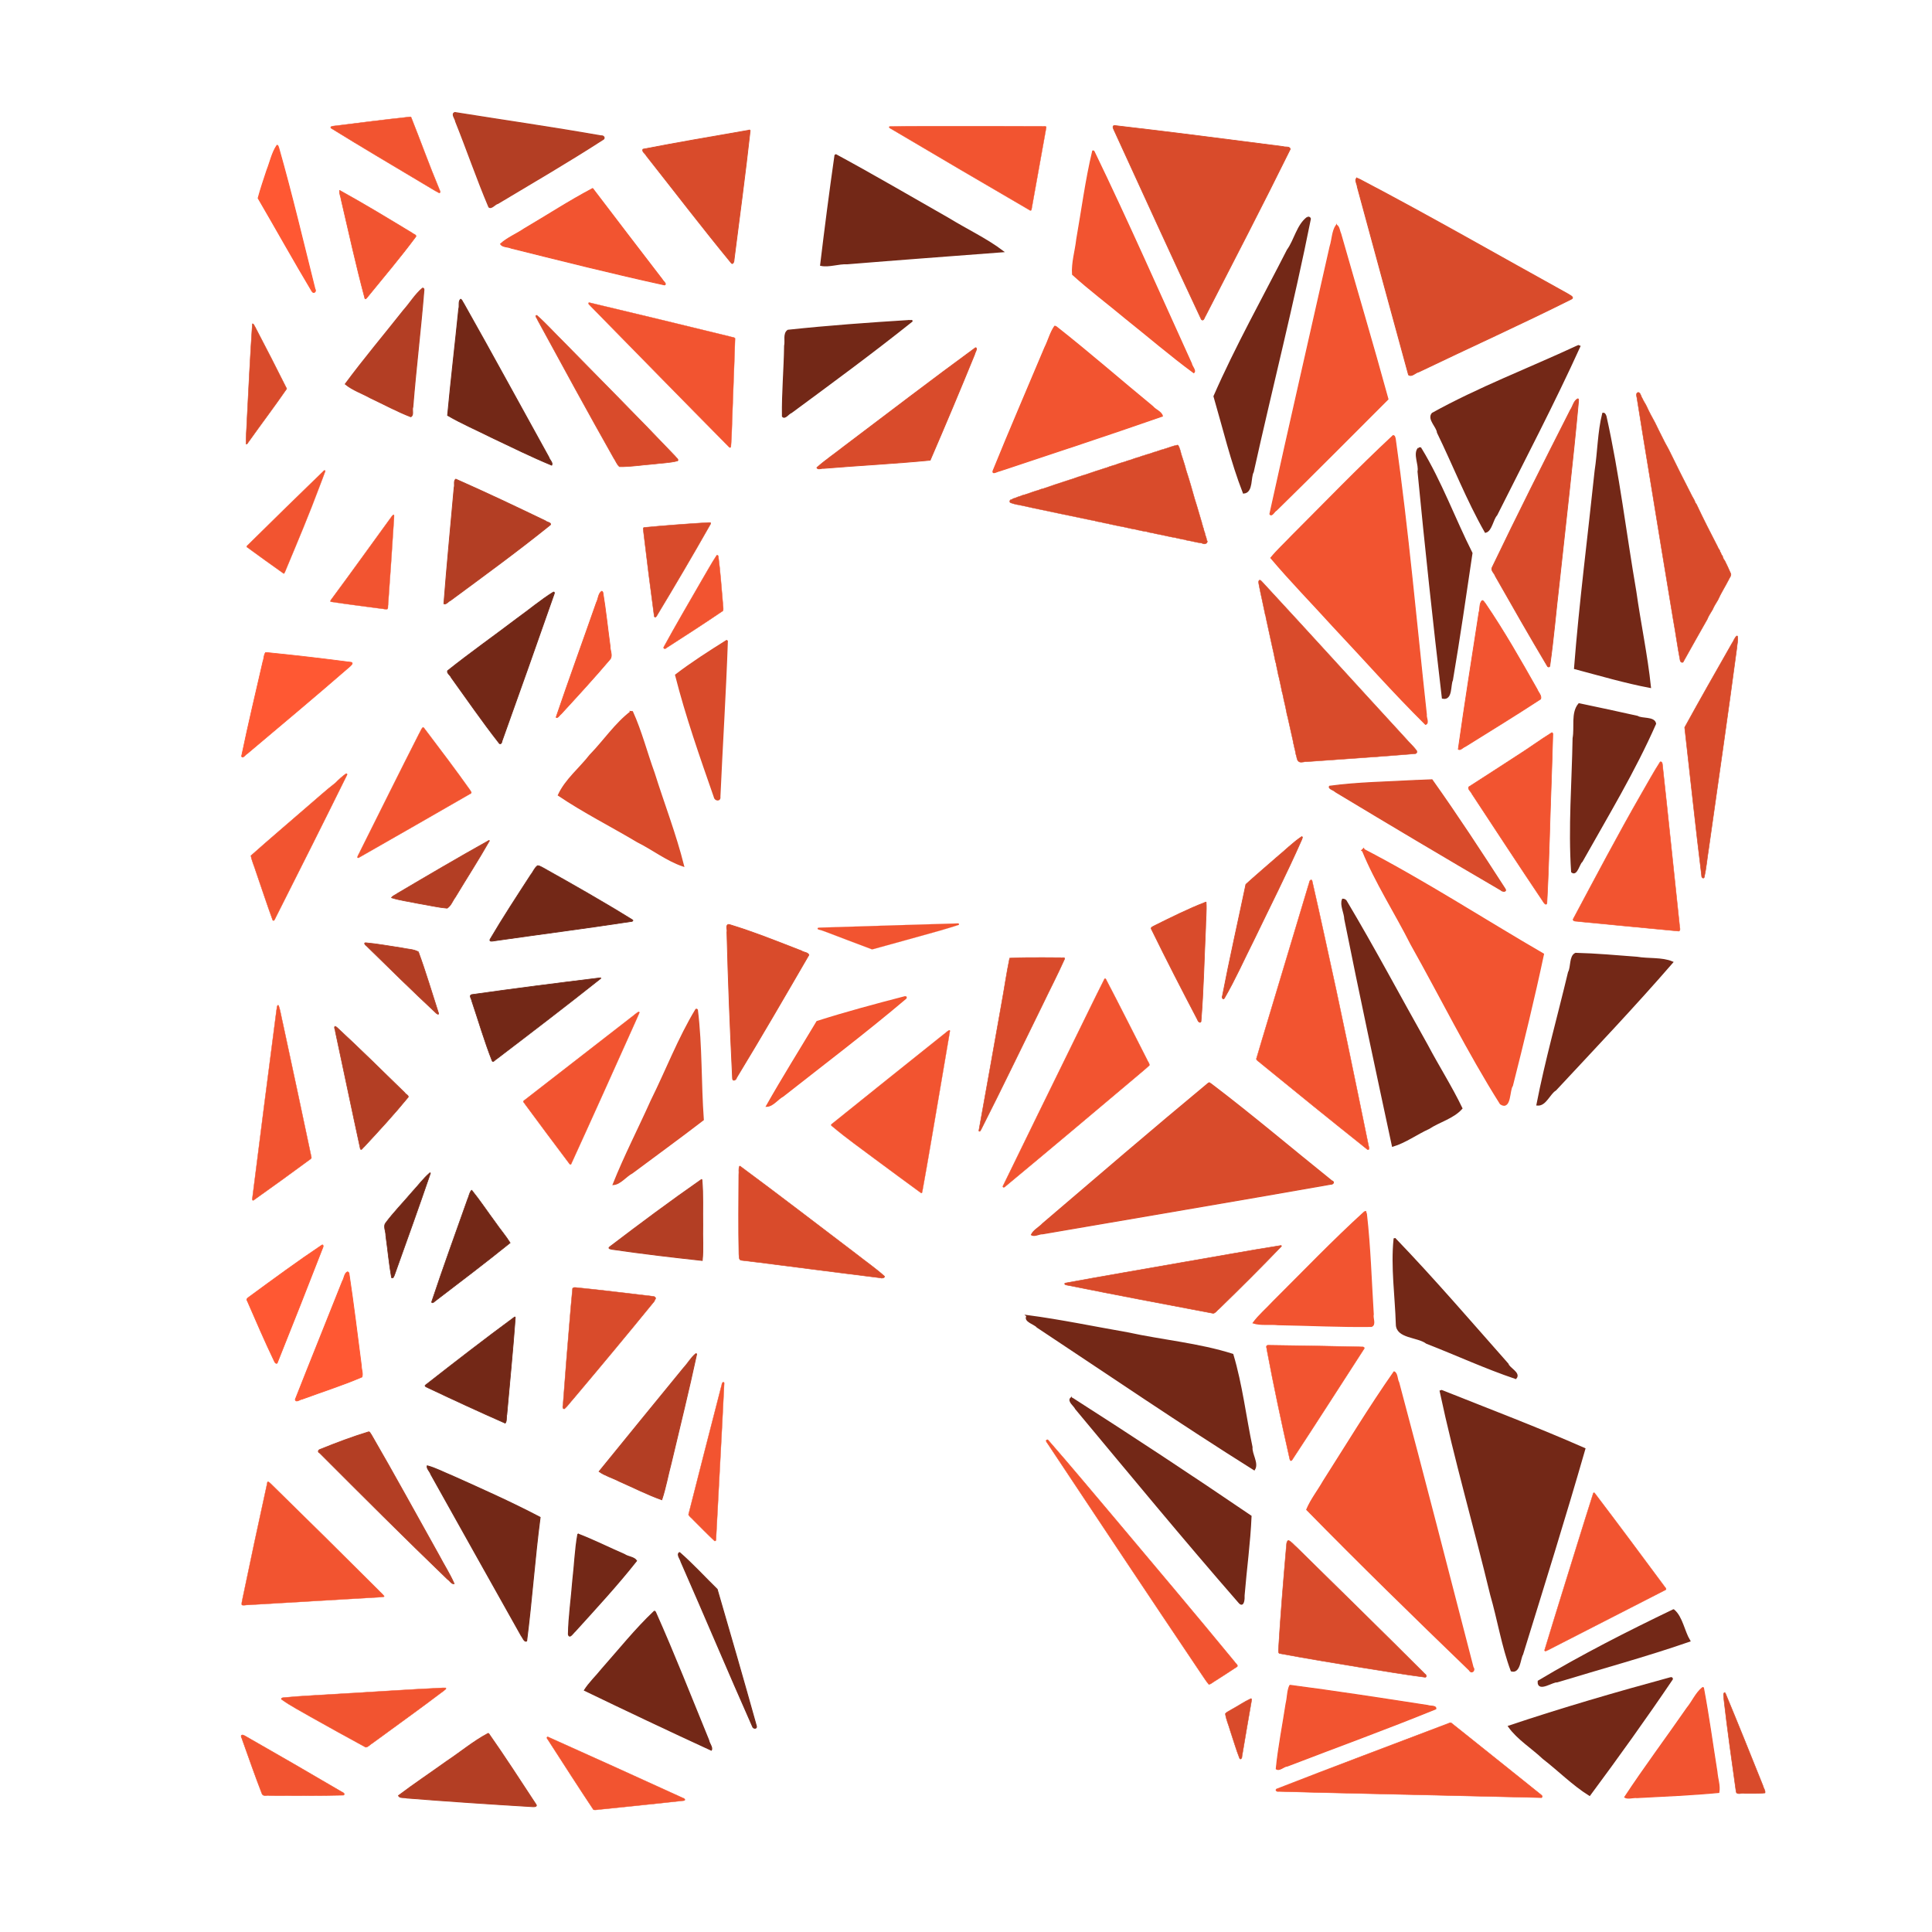 <?xml version="1.0" encoding="UTF-8" standalone="no"?>
<!-- Created with Inkscape (http://www.inkscape.org/) -->

<svg
   xmlns:dc="http://purl.org/dc/elements/1.1/"
   xmlns:cc="http://creativecommons.org/ns#"
   xmlns:rdf="http://www.w3.org/1999/02/22-rdf-syntax-ns#"
   xmlns:svg="http://www.w3.org/2000/svg"
   xmlns="http://www.w3.org/2000/svg"
   xmlns:sodipodi="http://sodipodi.sourceforge.net/DTD/sodipodi-0.dtd"
   xmlns:inkscape="http://www.inkscape.org/namespaces/inkscape"
   width="70mm"
   height="70mm"
   viewBox="0 0 70 70"
   version="1.1"
   id="svg7018"
   sodipodi:docname="favicon.svg"
   inkscape:export-filename="/home/user/Developer/active/r3think/design/transparent-favicon.png"
   inkscape:export-xdpi="181.42857"
   inkscape:export-ydpi="181.42857"
   inkscape:version="0.92.5 (2060ec1f9f, 2020-04-08)">
  <defs
     id="defs7012" />
  <sodipodi:namedview
     id="base"
     pagecolor="#ffffff"
     bordercolor="#666666"
     borderopacity="1.0"
     inkscape:pageopacity="0.0"
     inkscape:pageshadow="2"
     inkscape:zoom="5.6"
     inkscape:cx="50.463739"
     inkscape:cy="123.36889"
     inkscape:document-units="mm"
     inkscape:current-layer="layer1"
     showgrid="false"
     inkscape:window-width="1848"
     inkscape:window-height="1016"
     inkscape:window-x="72"
     inkscape:window-y="27"
     inkscape:window-maximized="1" />
  <g
     inkscape:groupmode="layer"
     id="layer4"
     inkscape:label="back"
     transform="translate(-48.645,-47.093)" />
  <g
     inkscape:label="Layer 1"
     inkscape:groupmode="layer"
     id="layer1"
     transform="translate(-48.645,-47.093)">
    <path
       style="opacity:1;fill:#f25430;fill-opacity:1;stroke:#f25430;stroke-width:0.009;stroke-miterlimit:4;stroke-dasharray:none;stroke-opacity:1"
       d="m 83.036,84.419 c -0.075,0.037 -0.134,0.105 -0.203,0.152 -1.352,1.081 -2.704,2.161 -4.052,3.248 -0.064,0.041 0.022,0.082 0.052,0.111 0.483,0.406 0.999,0.771 1.504,1.15 0.561,0.414 1.119,0.83 1.683,1.239 0.051,0.007 0.035,-0.068 0.05,-0.098 0.215,-1.177 0.408,-2.357 0.612,-3.535 0.127,-0.746 0.255,-1.493 0.381,-2.239 0.003,-0.016 -0.013,-0.029 -0.027,-0.026 z"
       id="path5309"
       inkscape:connector-curvature="0" />
    <path
       style="opacity:1;fill:#f25430;fill-opacity:1;stroke:#f25430;stroke-width:0.01;stroke-miterlimit:4;stroke-dasharray:none;stroke-opacity:1"
       d="m 71.779,83.754 c -0.091,0.049 -0.167,0.128 -0.252,0.188 -1.305,1.014 -2.611,2.027 -3.916,3.04 -0.024,0.05 0.049,0.087 0.066,0.131 0.528,0.714 1.056,1.428 1.592,2.136 0.013,0.033 0.063,0.057 0.074,0.01 0.771,-1.685 1.529,-3.375 2.288,-5.066 0.06,-0.136 0.123,-0.271 0.18,-0.409 0.002,-0.02 -0.013,-0.033 -0.032,-0.03 z"
       id="path5311"
       inkscape:connector-curvature="0" />
    <path
       style="opacity:1;fill:#f25430;fill-opacity:1;stroke:#f25430;stroke-width:0.011;stroke-miterlimit:4;stroke-dasharray:none;stroke-opacity:1"
       d="m 63.966,73.445 c -0.061,0.059 -0.086,0.15 -0.132,0.222 -0.726,1.426 -1.435,2.86 -2.151,4.291 -0.026,0.066 -0.076,0.128 -0.089,0.198 0.03,0.051 0.088,-0.02 0.124,-0.03 1.333,-0.761 2.666,-1.523 3.995,-2.29 0.035,-0.041 -0.028,-0.088 -0.043,-0.126 -0.517,-0.729 -1.057,-1.442 -1.596,-2.154 -0.037,-0.031 -0.057,-0.107 -0.109,-0.11 z"
       id="path5313"
       inkscape:connector-curvature="0" />
    <path
       style="opacity:1;fill:#f25430;fill-opacity:1;stroke:#f25430;stroke-width:0.009;stroke-miterlimit:4;stroke-dasharray:none;stroke-opacity:1"
       d="m 58.938,67.873 c 0.045,-0.064 0.064,-0.147 0.099,-0.218 0.408,-0.976 0.818,-1.951 1.187,-2.942 0.069,-0.185 0.143,-0.368 0.208,-0.554 -0.009,-0.045 -0.063,-0.015 -0.077,0.011 -0.918,0.888 -1.831,1.781 -2.74,2.679 -0.028,0.017 -0.052,0.059 -0.012,0.076 0.437,0.319 0.874,0.636 1.317,0.947 l 0.009,3.62e-4 z"
       id="path5317"
       inkscape:connector-curvature="0" />
    <path
       style="opacity:1;fill:#f25430;fill-opacity:1;stroke:#f25430;stroke-width:0.014;stroke-miterlimit:4;stroke-dasharray:none;stroke-opacity:1"
       d="m 63.506,51.327 c -0.93,0.099 -1.858,0.22 -2.786,0.334 -0.039,0.002 -0.128,0.024 -0.08,0.077 1.103,0.684 2.223,1.341 3.337,2.008 0.196,0.112 0.385,0.238 0.585,0.34 0.073,-0.022 0.002,-0.108 -0.007,-0.152 -0.358,-0.855 -0.67,-1.729 -1.014,-2.591 -0.012,-0.006 -0.021,-0.021 -0.036,-0.017 z"
       id="path5319"
       inkscape:connector-curvature="0" />
    <path
       style="opacity:1;fill:#f25430;fill-opacity:1;stroke:#f25430;stroke-width:0.011;stroke-miterlimit:4;stroke-dasharray:none;stroke-opacity:1"
       d="m 69.974,58.062 c -0.029,0.051 0.051,0.087 0.073,0.126 1.664,1.695 3.323,3.394 4.993,5.082 0.017,0.035 0.08,0.061 0.087,0.006 0.033,-0.368 0.032,-0.738 0.05,-1.106 0.031,-0.94 0.074,-1.879 0.101,-2.819 -0.038,-0.049 -0.119,-0.038 -0.175,-0.062 -1.702,-0.415 -3.405,-0.83 -5.109,-1.233 l -0.011,0.003 z"
       id="path5321"
       inkscape:connector-curvature="0" />
    <path
       style="opacity:1;fill:#f25430;fill-opacity:1;stroke:#f25430;stroke-width:0.011;stroke-miterlimit:4;stroke-dasharray:none;stroke-opacity:1"
       d="m 83.053,51.664 c -0.724,0.003 -1.448,-0.004 -2.172,0.011 -0.054,0.026 0.014,0.07 0.043,0.081 1.677,0.994 3.359,1.979 5.043,2.96 0.065,0.023 0.053,-0.076 0.065,-0.112 0.173,-0.968 0.349,-1.935 0.522,-2.903 -0.018,-0.061 -0.106,-0.018 -0.153,-0.032 -1.116,-0.005 -2.232,-0.005 -3.348,-0.005 z"
       id="path5323"
       inkscape:connector-curvature="0" />
    <path
       style="opacity:1;fill:#f25430;fill-opacity:1;stroke:#f25430;stroke-width:0.017;stroke-miterlimit:4;stroke-dasharray:none;stroke-opacity:1"
       d="m 108.795,74.7 c -0.243,0.375 -0.455,0.773 -0.682,1.16 -0.859,1.495 -1.661,3.021 -2.473,4.541 -0.003,0.093 0.136,0.06 0.199,0.081 1.211,0.121 2.423,0.229 3.634,0.348 0.081,-0.036 0.016,-0.149 0.024,-0.214 -0.21,-1.95 -0.407,-3.901 -0.622,-5.85 -0.006,-0.037 -0.032,-0.089 -0.079,-0.065 z"
       id="path5331"
       inkscape:connector-curvature="0" />
    <path
       style="opacity:1;fill:#f25430;fill-opacity:1;stroke:#f25430;stroke-width:0.014;stroke-miterlimit:4;stroke-dasharray:none;stroke-opacity:1"
       d="m 96.142,78.974 c -0.069,0.024 -0.055,0.123 -0.086,0.179 -0.569,1.886 -1.13,3.775 -1.7,5.66 -0.064,0.216 -0.13,0.432 -0.192,0.649 0.023,0.075 0.119,0.106 0.169,0.164 1.28,1.047 2.565,2.087 3.858,3.118 0.074,0.031 0.062,-0.079 0.044,-0.117 -0.516,-2.517 -1.029,-5.035 -1.586,-7.544 -0.154,-0.695 -0.304,-1.391 -0.465,-2.085 -0.007,-0.017 -0.024,-0.027 -0.042,-0.024 z"
       id="path5333"
       inkscape:connector-curvature="0" />
    <path
       style="opacity:1;fill:#f25430;fill-opacity:1;stroke:#f25430;stroke-width:0.012;stroke-miterlimit:4;stroke-dasharray:none;stroke-opacity:1"
       d="m 88.667,82.554 c -0.378,0.747 -0.74,1.502 -1.111,2.253 -0.859,1.754 -1.722,3.507 -2.575,5.264 -0.01,0.064 0.071,0.042 0.092,0.006 1.607,-1.333 3.204,-2.678 4.8,-4.024 0.138,-0.12 0.283,-0.234 0.416,-0.36 0.011,-0.072 -0.061,-0.138 -0.084,-0.207 -0.499,-0.975 -0.989,-1.956 -1.497,-2.926 -0.013,-0.012 -0.025,-0.013 -0.041,-0.005 z"
       id="path5335"
       inkscape:connector-curvature="0" />
    <path
       style="opacity:1;fill:#f25430;fill-opacity:1;stroke:#f25430;stroke-width:0.015;stroke-miterlimit:4;stroke-dasharray:none;stroke-opacity:1"
       d="m 94.576,95.834 c -0.087,0.013 -0.023,0.123 -0.026,0.178 0.244,1.3 0.52,2.594 0.811,3.884 0.012,0.045 0.019,0.161 0.09,0.107 0.884,-1.344 1.75,-2.701 2.624,-4.052 0.012,-0.086 -0.113,-0.048 -0.167,-0.06 -1.111,-0.024 -2.221,-0.045 -3.332,-0.058 z"
       id="path5337"
       inkscape:connector-curvature="0" />
    <path
       style="opacity:1;fill:#f25430;fill-opacity:1;stroke:#f25430;stroke-width:0.012;stroke-miterlimit:4;stroke-dasharray:none;stroke-opacity:1"
       d="m 106.375,101.187 c -0.378,1.182 -0.74,2.37 -1.11,3.555 -0.22,0.714 -0.444,1.426 -0.658,2.142 0.011,0.069 0.089,0.007 0.125,-0.005 1.423,-0.728 2.846,-1.455 4.268,-2.186 0.04,-0.049 -0.043,-0.093 -0.06,-0.137 -0.832,-1.124 -1.667,-2.247 -2.513,-3.361 -0.011,-0.019 -0.037,-0.025 -0.052,-0.007 z"
       id="path5339"
       inkscape:connector-curvature="0" />
    <path
       style="opacity:1;fill:#f25430;fill-opacity:1;stroke:#f25430;stroke-width:0.017;stroke-miterlimit:4;stroke-dasharray:none;stroke-opacity:1"
       d="m 101.188,109.511 c -2.096,0.8 -4.199,1.583 -6.289,2.4 -0.071,0.045 0.018,0.107 0.073,0.088 1.962,0.058 3.924,0.092 5.886,0.141 1.213,0.027 2.427,0.059 3.639,0.085 0.08,-0.053 -0.036,-0.115 -0.076,-0.151 -1.063,-0.855 -2.13,-1.705 -3.196,-2.557 -0.012,6.9e-4 -0.025,-0.012 -0.038,-0.005 z"
       id="path5341"
       inkscape:connector-curvature="0" />
    <path
       style="opacity:1;fill:#f25430;fill-opacity:1;stroke:#f25430;stroke-width:0.014;stroke-miterlimit:4;stroke-dasharray:none;stroke-opacity:1"
       d="m 86.586,99.257 c -0.081,0.018 -0.007,0.106 0.019,0.142 1.831,2.756 3.662,5.511 5.509,8.256 0.111,0.155 0.207,0.323 0.329,0.468 0.09,-0.013 0.159,-0.094 0.24,-0.134 0.263,-0.17 0.528,-0.337 0.789,-0.512 0.036,-0.063 -0.06,-0.11 -0.085,-0.163 -1.432,-1.743 -2.889,-3.465 -4.34,-5.192 -0.804,-0.949 -1.599,-1.906 -2.418,-2.843 -0.011,-0.012 -0.024,-0.025 -0.042,-0.022 z"
       id="path5343"
       inkscape:connector-curvature="0" />
    <path
       style="opacity:1;fill:#f25430;fill-opacity:1;stroke:#f25430;stroke-width:0.012;stroke-miterlimit:4;stroke-dasharray:none;stroke-opacity:1"
       d="m 74.851,97.172 c -0.065,0.018 -0.048,0.112 -0.074,0.162 -0.402,1.544 -0.792,3.091 -1.187,4.636 0.035,0.079 0.124,0.13 0.179,0.199 0.255,0.252 0.504,0.512 0.767,0.756 0.075,0.013 0.046,-0.093 0.055,-0.135 0.097,-1.863 0.204,-3.726 0.293,-5.589 -0.007,-0.016 -0.013,-0.03 -0.033,-0.028 z"
       id="path5345"
       inkscape:connector-curvature="0" />
    <path
       style="opacity:1;fill:#f25430;fill-opacity:1;stroke:#f25430;stroke-width:0.013;stroke-miterlimit:4;stroke-dasharray:none;stroke-opacity:1"
       d="m 68.472,110.024 c -0.041,0.054 0.044,0.108 0.062,0.159 0.534,0.828 1.066,1.658 1.612,2.478 0.086,0.026 0.186,-0.014 0.277,-0.013 1.004,-0.106 2.01,-0.204 3.013,-0.317 0.059,-0.027 -0.002,-0.087 -0.043,-0.091 -1.63,-0.744 -3.261,-1.485 -4.897,-2.217 l -0.013,6.8e-4 z"
       id="path5351"
       inkscape:connector-curvature="0" />
    <path
       style="opacity:1;fill:#f25430;fill-opacity:1;stroke:#f25430;stroke-width:0.022;stroke-miterlimit:4;stroke-dasharray:none;stroke-opacity:1"
       d="m 104.868,73.64 c -0.421,0.261 -0.822,0.559 -1.243,0.824 -0.586,0.384 -1.177,0.761 -1.766,1.142 -0.04,0.089 0.089,0.168 0.118,0.251 0.856,1.301 1.709,2.605 2.578,3.898 0.022,0.043 0.105,0.16 0.136,0.064 0.082,-1.499 0.107,-3.002 0.165,-4.502 0.017,-0.547 0.039,-1.094 0.051,-1.641 -0.01,-0.019 -0.012,-0.037 -0.039,-0.035 z"
       id="path5353"
       inkscape:connector-curvature="0" />
    <path
       style="opacity:1;fill:#f25430;fill-opacity:1;stroke:#f25430;stroke-width:0.004;stroke-miterlimit:4;stroke-dasharray:none;stroke-opacity:1"
       d="m 83.335,80.551 c -0.675,0.019 -1.351,0.041 -2.026,0.061 -0.968,0.03 -1.935,0.059 -2.903,0.089 -0.041,0.004 -0.085,-0.002 -0.125,0.012 -0.027,0.017 -0.007,0.056 0.021,0.057 0.085,0.023 0.168,0.047 0.249,0.08 0.554,0.207 1.104,0.425 1.659,0.629 0.025,0.013 0.051,0.012 0.077,9.93e-4 0.79,-0.218 1.581,-0.435 2.37,-0.657 0.241,-0.068 0.48,-0.142 0.718,-0.218 0.029,-0.012 0.017,-0.057 -0.013,-0.054 -0.009,-4.93e-4 -0.017,-3.29e-4 -0.026,-3.29e-4 z"
       id="path5357"
       inkscape:connector-curvature="0" />
    <path
       style="opacity:1;fill:#f25430;fill-opacity:1;stroke:#f25430;stroke-width:0.014;stroke-miterlimit:4;stroke-dasharray:none;stroke-opacity:1"
       d="m 74.613,67.214 c -0.202,0.305 -0.375,0.63 -0.563,0.944 -0.455,0.792 -0.92,1.58 -1.357,2.383 -0.02,0.061 0.064,0.07 0.093,0.029 0.688,-0.441 1.375,-0.886 2.051,-1.345 0.032,-0.083 -0.006,-0.182 -0.003,-0.271 -0.05,-0.566 -0.089,-1.133 -0.162,-1.696 -0.003,-0.029 -0.024,-0.063 -0.059,-0.044 z"
       id="path5359"
       inkscape:connector-curvature="0" />
    <path
       style="opacity:1;fill:#f25430;fill-opacity:1;stroke:#f25430;stroke-width:0.011;stroke-miterlimit:4;stroke-dasharray:none;stroke-opacity:1"
       d="m 62.899,65.743 c -0.065,0.047 -0.101,0.128 -0.153,0.188 -0.698,0.959 -1.388,1.924 -2.094,2.876 -0.015,0.023 -0.066,0.082 -0.011,0.09 0.604,0.092 1.212,0.166 1.818,0.248 0.073,2.42e-4 0.15,0.037 0.221,0.015 0.036,-0.038 0.012,-0.105 0.026,-0.153 0.076,-1.051 0.148,-2.103 0.215,-3.155 -0.007,-0.03 0.021,-0.101 -0.021,-0.11 z"
       id="path5983"
       inkscape:connector-curvature="0" />
    <path
       style="opacity:1;fill:#f25430;fill-opacity:1;stroke:#f25430;stroke-width:0.015;stroke-miterlimit:4;stroke-dasharray:none;stroke-opacity:1"
       d="m 61.187,75.122 c -0.14,0.097 -0.27,0.218 -0.389,0.339 -0.329,0.253 -0.637,0.536 -0.954,0.805 -0.702,0.61 -1.413,1.212 -2.108,1.83 0.033,0.194 0.123,0.377 0.179,0.566 0.204,0.588 0.396,1.181 0.61,1.766 0.049,0.061 0.08,-0.042 0.099,-0.077 0.871,-1.725 1.739,-3.452 2.594,-5.186 0.011,-0.02 -0.008,-0.046 -0.03,-0.042 z"
       id="path5985"
       inkscape:connector-curvature="0" />
    <path
       style="opacity:1;fill:#f25430;fill-opacity:1;stroke:#f25430;stroke-width:0.013;stroke-miterlimit:4;stroke-dasharray:none;stroke-opacity:1"
       d="m 58.716,83.514 c -0.055,0.037 -0.032,0.126 -0.052,0.182 -0.298,2.266 -0.585,4.534 -0.873,6.801 -0.009,0.03 -0.009,0.109 0.042,0.082 0.684,-0.486 1.366,-0.977 2.041,-1.476 0.042,-0.021 0.07,-0.06 0.047,-0.107 -0.339,-1.615 -0.685,-3.228 -1.032,-4.841 -0.051,-0.206 -0.079,-0.42 -0.146,-0.621 -0.005,-0.011 -0.015,-0.022 -0.029,-0.02 z"
       id="path5987"
       inkscape:connector-curvature="0" />
    <path
       style="opacity:1;fill:#f25430;fill-opacity:1;stroke:#f25430;stroke-width:0.012;stroke-miterlimit:4;stroke-dasharray:none;stroke-opacity:1"
       d="m 58.352,100.778 c -0.039,0.025 -0.022,0.094 -0.042,0.134 -0.3,1.371 -0.595,2.743 -0.879,4.117 -0.007,0.07 -0.041,0.145 -0.024,0.214 0.069,0.028 0.15,-0.004 0.223,-2.7e-4 1.606,-0.099 3.213,-0.184 4.82,-0.284 0.036,-0.011 0.094,0.007 0.117,-0.029 -0.057,-0.084 -0.145,-0.15 -0.214,-0.227 -1.29,-1.287 -2.585,-2.569 -3.888,-3.843 -0.036,-0.027 -0.067,-0.073 -0.112,-0.083 z"
       id="path5989"
       inkscape:connector-curvature="0" />
    <path
       style="opacity:1;fill:#f25430;fill-opacity:1;stroke:#f25430;stroke-width:0.018;stroke-miterlimit:4;stroke-dasharray:none;stroke-opacity:1"
       d="m 57.419,109.954 c -0.085,0.021 0.003,0.126 0.007,0.175 0.233,0.654 0.462,1.311 0.713,1.958 0.043,0.103 0.18,0.04 0.265,0.06 0.895,0.004 1.79,0.011 2.684,-0.012 0.077,-0.036 -0.012,-0.105 -0.058,-0.116 -1.17,-0.686 -2.343,-1.367 -3.521,-2.037 -0.029,-0.013 -0.059,-0.027 -0.091,-0.027 z"
       id="path5991"
       inkscape:connector-curvature="0" />
    <path
       style="opacity:1;fill:#f25430;fill-opacity:1;stroke:#f25430;stroke-width:0.014;stroke-miterlimit:4;stroke-dasharray:none;stroke-opacity:1"
       d="m 64.705,108.247 c -1.261,0.059 -2.521,0.148 -3.782,0.22 -0.668,0.045 -1.338,0.068 -2.004,0.134 -0.037,-0.003 -0.119,0.029 -0.066,0.07 0.336,0.24 0.706,0.427 1.062,0.635 0.658,0.369 1.317,0.736 1.98,1.094 0.098,-0.009 0.163,-0.104 0.246,-0.149 0.864,-0.636 1.739,-1.257 2.592,-1.906 0.02,-0.024 0.105,-0.064 0.058,-0.096 -0.028,-0.003 -0.057,-9.2e-4 -0.086,-9.2e-4 z"
       id="path5993"
       inkscape:connector-curvature="0" />
    <path
       style="opacity:1;fill:#f25430;fill-opacity:1;stroke:#f25430;stroke-width:0.026;stroke-miterlimit:4;stroke-dasharray:none;stroke-opacity:1"
       d="m 70.441,68.517 c -0.123,0.088 -0.118,0.281 -0.187,0.407 -0.484,1.387 -0.99,2.77 -1.461,4.159 0.067,0.044 0.129,-0.091 0.182,-0.122 0.6,-0.653 1.201,-1.306 1.774,-1.982 0.105,-0.133 -0.006,-0.316 0.003,-0.467 -0.089,-0.651 -0.156,-1.307 -0.263,-1.955 -0.008,-0.02 -0.023,-0.043 -0.047,-0.041 z"
       id="path5995"
       inkscape:connector-curvature="0" />
    <path
       style="opacity:1;fill:#f25430;fill-opacity:1;stroke:#f25430;stroke-width:0.022;stroke-miterlimit:4;stroke-dasharray:none;stroke-opacity:1"
       d="m 60.949,53.994 c -0.02,0.106 0.047,0.231 0.059,0.342 0.275,1.181 0.536,2.367 0.849,3.539 0.015,0.117 0.096,-0.015 0.128,-0.051 0.575,-0.707 1.166,-1.402 1.709,-2.134 0.085,-0.083 -0.082,-0.114 -0.125,-0.16 -0.864,-0.524 -1.728,-1.048 -2.612,-1.536 -0.003,-6.22e-4 -0.005,-0.001 -0.007,-5.26e-4 z"
       id="path5997"
       inkscape:connector-curvature="0" />
    <path
       style="opacity:1;fill:#ff5833;fill-opacity:1;stroke:#ff5833;stroke-width:0.034;stroke-miterlimit:4;stroke-dasharray:none;stroke-opacity:1"
       d="m 58.681,52.359 c -0.181,0.266 -0.247,0.604 -0.366,0.903 -0.11,0.335 -0.226,0.672 -0.317,1.011 0.655,1.123 1.287,2.261 1.954,3.376 0.061,0.096 0.166,8e-4 0.103,-0.086 -0.428,-1.705 -0.831,-3.418 -1.312,-5.109 -0.017,-0.028 -0.017,-0.098 -0.062,-0.096 z"
       id="path5999"
       inkscape:connector-curvature="0" />
    <path
       style="opacity:1;fill:#ff5833;fill-opacity:1;stroke:#ff5833;stroke-width:0.024;stroke-miterlimit:4;stroke-dasharray:none;stroke-opacity:1"
       d="m 58.27,70.736 c -0.071,0.075 -0.056,0.219 -0.097,0.316 -0.263,1.146 -0.537,2.291 -0.776,3.442 0.049,0.097 0.144,-0.07 0.198,-0.089 1.246,-1.05 2.497,-2.096 3.726,-3.165 0.035,-0.032 0.142,-0.122 0.051,-0.15 -1.011,-0.133 -2.024,-0.251 -3.038,-0.352 -0.021,-0.001 -0.043,-0.003 -0.064,-0.003 z"
       id="path6001"
       inkscape:connector-curvature="0" />
    <path
       style="opacity:1;fill:#ff5833;fill-opacity:1;stroke:#ff5833;stroke-width:0.026;stroke-miterlimit:4;stroke-dasharray:none;stroke-opacity:1"
       d="m 60.315,92.201 c -0.886,0.592 -1.745,1.225 -2.604,1.855 -0.052,0.046 -0.169,0.089 -0.102,0.176 0.317,0.727 0.629,1.457 0.972,2.171 0.017,0.056 0.101,0.147 0.122,0.039 0.555,-1.382 1.1,-2.768 1.64,-4.156 0.019,-0.028 0.019,-0.091 -0.029,-0.085 z"
       id="path6003"
       inkscape:connector-curvature="0" />
    <path
       style="opacity:1;fill:#ff5833;fill-opacity:1;stroke:#ff5833;stroke-width:0.028;stroke-miterlimit:4;stroke-dasharray:none;stroke-opacity:1"
       d="m 61.229,93.176 c -0.112,0.062 -0.112,0.235 -0.178,0.337 -0.565,1.43 -1.146,2.855 -1.708,4.287 0.021,0.124 0.183,-0.013 0.253,-0.015 0.721,-0.266 1.456,-0.499 2.162,-0.801 0.047,-0.121 -0.023,-0.276 -0.02,-0.408 -0.145,-1.119 -0.281,-2.24 -0.45,-3.355 -0.01,-0.023 -0.031,-0.047 -0.059,-0.045 z"
       id="path6005"
       inkscape:connector-curvature="0" />
    <path
       style="opacity:1;fill:#b33e24;fill-opacity:1;stroke:#b33e24;stroke-width:0.036;stroke-miterlimit:4;stroke-dasharray:none;stroke-opacity:1"
       d="m 63.956,57.534 c -0.268,0.224 -0.457,0.544 -0.691,0.805 -0.702,0.889 -1.438,1.761 -2.109,2.669 0.265,0.22 0.614,0.335 0.915,0.504 0.484,0.227 0.96,0.487 1.457,0.679 0.118,-0.057 0.031,-0.248 0.074,-0.353 0.114,-1.416 0.288,-2.828 0.402,-4.243 0.001,-0.029 -0.011,-0.067 -0.048,-0.061 z"
       id="path6009"
       inkscape:connector-curvature="0" />
    <path
       style="opacity:1;fill:#b33e24;fill-opacity:1;stroke:#b33e24;stroke-width:0.028;stroke-miterlimit:4;stroke-dasharray:none;stroke-opacity:1"
       d="m 65.155,64.455 c -0.083,0.065 -0.024,0.212 -0.057,0.305 -0.125,1.402 -0.263,2.805 -0.371,4.207 0.078,0.042 0.163,-0.088 0.234,-0.114 1.218,-0.9 2.445,-1.792 3.624,-2.744 0.052,-0.079 -0.133,-0.095 -0.172,-0.141 -1.077,-0.519 -2.16,-1.032 -3.253,-1.515 z"
       id="path6011"
       inkscape:connector-curvature="0" />
    <path
       style="opacity:1;fill:#b33e24;fill-opacity:1;stroke:#b33e24;stroke-width:0.023;stroke-miterlimit:4;stroke-dasharray:none;stroke-opacity:1"
       d="m 66.362,77.542 c -1.113,0.622 -2.213,1.268 -3.311,1.917 -0.068,0.056 -0.179,0.085 -0.223,0.16 0.307,0.099 0.639,0.137 0.957,0.206 0.353,0.057 0.706,0.144 1.061,0.174 0.143,-0.088 0.198,-0.271 0.297,-0.4 0.409,-0.682 0.843,-1.35 1.235,-2.042 l -0.015,-0.014 z"
       id="path6013"
       inkscape:connector-curvature="0" />
    <path
       style="opacity:1;fill:#b33e24;fill-opacity:1;stroke:#b33e24;stroke-width:0.023;stroke-miterlimit:4;stroke-dasharray:none;stroke-opacity:1"
       d="m 61.897,81.251 c -0.088,-0.004 -0.017,0.087 0.021,0.107 0.83,0.815 1.66,1.631 2.511,2.425 0.019,0.026 0.125,0.105 0.105,0.02 C 64.293,83.062 64.074,82.311 63.804,81.58 63.626,81.48 63.404,81.485 63.207,81.438 62.771,81.374 62.336,81.291 61.897,81.251 Z"
       id="path6015"
       inkscape:connector-curvature="0" />
    <path
       style="opacity:1;fill:#b33e24;fill-opacity:1;stroke:#b33e24;stroke-width:0.021;stroke-miterlimit:4;stroke-dasharray:none;stroke-opacity:1"
       d="m 60.781,84.28 c -0.046,0.04 0.018,0.13 0.014,0.186 0.305,1.418 0.598,2.84 0.907,4.257 0.04,0.064 0.096,-0.057 0.133,-0.076 0.548,-0.589 1.094,-1.182 1.603,-1.805 0.015,-0.066 -0.1,-0.103 -0.127,-0.158 -0.812,-0.791 -1.618,-1.589 -2.45,-2.358 -0.025,-0.017 -0.048,-0.045 -0.08,-0.047 z"
       id="path6017"
       inkscape:connector-curvature="0" />
    <path
       style="opacity:1;fill:#b33e24;fill-opacity:1;stroke:#b33e24;stroke-width:0.029;stroke-miterlimit:4;stroke-dasharray:none;stroke-opacity:1"
       d="m 62,98.973 c -0.588,0.179 -1.166,0.397 -1.736,0.628 -0.073,0.018 -0.131,0.088 -0.035,0.135 1.535,1.536 3.071,3.072 4.635,4.578 0.074,0.04 0.145,0.184 0.235,0.159 -0.154,-0.354 -0.373,-0.692 -0.554,-1.039 -0.815,-1.456 -1.614,-2.922 -2.451,-4.365 -0.029,-0.026 -0.044,-0.101 -0.094,-0.095 z"
       id="path6019"
       inkscape:connector-curvature="0" />
    <path
       style="opacity:1;fill:#b33e24;fill-opacity:1;stroke:#b33e24;stroke-width:0.031;stroke-miterlimit:4;stroke-dasharray:none;stroke-opacity:1"
       d="m 66.33,109.898 c -0.533,0.283 -1.001,0.679 -1.504,1.012 -0.58,0.416 -1.177,0.815 -1.745,1.243 0.045,0.1 0.218,0.057 0.309,0.087 1.504,0.12 3.01,0.219 4.516,0.31 0.061,0.007 0.237,0.014 0.15,-0.091 -0.562,-0.856 -1.118,-1.718 -1.706,-2.556 -0.005,-0.004 -0.013,-0.006 -0.019,-0.005 z"
       id="path6021"
       inkscape:connector-curvature="0" />
    <path
       style="opacity:1;fill:#b33e24;fill-opacity:1;stroke:#b33e24;stroke-width:0.032;stroke-miterlimit:4;stroke-dasharray:none;stroke-opacity:1"
       d="m 74.054,89.835 c -1.12,0.781 -2.217,1.598 -3.304,2.426 -0.125,0.082 0.081,0.097 0.138,0.105 1.064,0.155 2.132,0.28 3.2,0.396 0.045,-0.408 0.006,-0.851 0.019,-1.272 -0.01,-0.55 0.019,-1.109 -0.031,-1.654 -0.006,-0.004 -0.016,-0.004 -0.022,-8.79e-4 z"
       id="path6025"
       inkscape:connector-curvature="0" />
    <path
       style="opacity:1;fill:#b33e24;fill-opacity:1;stroke:#b33e24;stroke-width:0.03;stroke-miterlimit:4;stroke-dasharray:none;stroke-opacity:1"
       d="m 73.856,96.14 c -0.173,0.137 -0.287,0.351 -0.441,0.513 -1.024,1.25 -2.045,2.502 -3.063,3.755 0.207,0.151 0.498,0.233 0.736,0.358 0.51,0.223 1.011,0.48 1.535,0.666 0.144,-0.428 0.224,-0.889 0.342,-1.329 0.311,-1.314 0.638,-2.626 0.921,-3.946 -0.003,-0.013 -0.017,-0.019 -0.029,-0.018 z"
       id="path6027"
       inkscape:connector-curvature="0" />
    <path
       style="opacity:1;fill:#732817;fill-opacity:1;stroke:#732817;stroke-width:0.033;stroke-miterlimit:4;stroke-dasharray:none;stroke-opacity:1"
       d="m 64.124,100.202 c -0.029,0.097 0.103,0.208 0.131,0.307 1.088,1.952 2.184,3.901 3.277,5.85 0.049,0.054 0.11,0.244 0.195,0.188 0.191,-1.489 0.292,-2.99 0.488,-4.478 -1.03,-0.542 -2.109,-1.021 -3.176,-1.5 -0.303,-0.122 -0.599,-0.283 -0.914,-0.367 z"
       id="path6029"
       inkscape:connector-curvature="0" />
    <path
       style="opacity:1;fill:#732817;fill-opacity:1;stroke:#732817;stroke-width:0.022;stroke-miterlimit:4;stroke-dasharray:none;stroke-opacity:1"
       d="m 64.221,89.585 c -0.237,0.201 -0.423,0.459 -0.636,0.686 -0.327,0.388 -0.688,0.75 -0.988,1.16 -0.055,0.134 0.029,0.286 0.025,0.426 0.072,0.509 0.118,1.024 0.208,1.528 0.072,0.051 0.106,-0.098 0.124,-0.141 0.434,-1.213 0.872,-2.427 1.288,-3.646 -0.001,-0.01 -0.012,-0.017 -0.022,-0.014 z"
       id="path6031"
       inkscape:connector-curvature="0" />
    <path
       style="opacity:1;fill:#732817;fill-opacity:1;stroke:#732817;stroke-width:0.021;stroke-miterlimit:4;stroke-dasharray:none;stroke-opacity:1"
       d="m 65.729,90.218 c -0.081,0.084 -0.092,0.225 -0.144,0.329 -0.437,1.235 -0.886,2.467 -1.299,3.71 -0.013,0.077 0.094,0.017 0.113,-0.014 0.916,-0.699 1.834,-1.396 2.731,-2.119 -0.16,-0.256 -0.37,-0.5 -0.544,-0.754 -0.284,-0.382 -0.547,-0.782 -0.847,-1.152 l -0.006,-0.002 z"
       id="path6033"
       inkscape:connector-curvature="0" />
    <path
       style="opacity:1;fill:#732817;fill-opacity:1;stroke:#732817;stroke-width:0.023;stroke-miterlimit:4;stroke-dasharray:none;stroke-opacity:1"
       d="m 70.398,82.521 c -1.556,0.19 -3.113,0.389 -4.665,0.608 -0.109,0.03 -2.61e-4,0.159 0.004,0.226 0.243,0.723 0.457,1.457 0.735,2.167 0.034,0.091 0.117,-0.041 0.166,-0.059 1.265,-0.964 2.529,-1.93 3.774,-2.919 0.009,-0.008 -0.003,-0.026 -0.014,-0.023 z"
       id="path6035"
       inkscape:connector-curvature="0" />
    <path
       style="opacity:1;fill:#732817;fill-opacity:1;stroke:#732817;stroke-width:0.029;stroke-miterlimit:4;stroke-dasharray:none;stroke-opacity:1"
       d="m 68.698,68.545 c -0.46,0.285 -0.878,0.641 -1.319,0.956 -0.836,0.636 -1.696,1.241 -2.517,1.896 -0.035,0.085 0.106,0.164 0.133,0.244 0.57,0.788 1.12,1.593 1.721,2.358 0.046,0.084 0.109,0.029 0.114,-0.048 0.638,-1.778 1.269,-3.559 1.893,-5.342 0.015,-0.026 0.013,-0.068 -0.025,-0.064 z"
       id="path6037"
       inkscape:connector-curvature="0" />
    <path
       style="opacity:1;fill:#732817;fill-opacity:1;stroke:#732817;stroke-width:0.031;stroke-miterlimit:4;stroke-dasharray:none;stroke-opacity:1"
       d="m 65.333,57.935 c -0.089,0.079 -0.031,0.242 -0.067,0.35 -0.13,1.286 -0.283,2.571 -0.403,3.858 0.518,0.302 1.081,0.542 1.619,0.813 0.713,0.338 1.425,0.691 2.153,0.991 0.053,-0.086 -0.084,-0.198 -0.105,-0.287 -1.03,-1.858 -2.042,-3.726 -3.087,-5.576 -0.037,-0.044 -0.054,-0.128 -0.109,-0.148 z"
       id="path6039"
       inkscape:connector-curvature="0" />
    <path
       style="opacity:1;fill:#732817;fill-opacity:1;stroke:#732817;stroke-width:0.025;stroke-miterlimit:4;stroke-dasharray:none;stroke-opacity:1"
       d="m 68.124,78.457 c -0.111,0.075 -0.161,0.227 -0.247,0.329 -0.502,0.775 -1.01,1.547 -1.477,2.343 -0.041,0.096 0.111,0.061 0.159,0.052 1.645,-0.236 3.294,-0.447 4.937,-0.698 0.051,0.005 0.126,-0.038 0.047,-0.072 -1.066,-0.661 -2.158,-1.28 -3.252,-1.892 -0.053,-0.023 -0.106,-0.061 -0.166,-0.062 z"
       id="path6041"
       inkscape:connector-curvature="0" />
    <path
       style="opacity:1;fill:#732817;fill-opacity:1;stroke:#732817;stroke-width:0.024;stroke-miterlimit:4;stroke-dasharray:none;stroke-opacity:1"
       d="m 67.29,94.81 c -1.084,0.798 -2.149,1.622 -3.209,2.452 -0.108,0.061 0.063,0.1 0.105,0.129 0.916,0.434 1.838,0.859 2.765,1.267 0.065,-0.078 0.031,-0.215 0.058,-0.312 0.104,-1.172 0.222,-2.343 0.307,-3.516 4.3e-5,-0.014 -0.012,-0.026 -0.026,-0.02 z"
       id="path6043"
       inkscape:connector-curvature="0" />
    <path
       style="opacity:1;fill:#732817;fill-opacity:1;stroke:#732817;stroke-width:0.04;stroke-miterlimit:4;stroke-dasharray:none;stroke-opacity:1"
       d="m 72.351,105.475 c -0.681,0.644 -1.27,1.384 -1.892,2.085 -0.206,0.259 -0.468,0.505 -0.637,0.774 1.525,0.736 3.056,1.461 4.594,2.169 0.06,-0.088 -0.083,-0.25 -0.095,-0.358 -0.634,-1.548 -1.245,-3.107 -1.926,-4.635 -0.01,-0.015 -0.02,-0.043 -0.043,-0.036 z"
       id="path6047"
       inkscape:connector-curvature="0" />
    <path
       style="opacity:1;fill:#732817;fill-opacity:1;stroke:#732817;stroke-width:0.04;stroke-miterlimit:4;stroke-dasharray:none;stroke-opacity:1"
       d="m 69.584,102.675 c -0.101,0.549 -0.119,1.133 -0.186,1.694 -0.048,0.646 -0.146,1.292 -0.157,1.939 0.036,0.173 0.182,-0.07 0.237,-0.11 0.758,-0.837 1.529,-1.669 2.228,-2.555 -0.085,-0.135 -0.308,-0.135 -0.437,-0.227 -0.563,-0.243 -1.114,-0.522 -1.686,-0.741 z"
       id="path6049"
       inkscape:connector-curvature="0" />
    <path
       style="opacity:1;fill:#732817;fill-opacity:1;stroke:#732817;stroke-width:0.063;stroke-miterlimit:4;stroke-dasharray:none;stroke-opacity:1"
       d="m 78.91,52.727 c -0.189,1.319 -0.361,2.652 -0.519,3.969 0.29,0.062 0.637,-0.075 0.944,-0.058 1.877,-0.154 3.756,-0.291 5.634,-0.435 -0.568,-0.433 -1.305,-0.783 -1.944,-1.175 -1.362,-0.776 -2.715,-1.568 -4.092,-2.314 z"
       id="path6055"
       inkscape:connector-curvature="0" />
    <path
       style="opacity:1;fill:#732817;fill-opacity:1;stroke:#732817;stroke-width:0.045;stroke-miterlimit:4;stroke-dasharray:none;stroke-opacity:1"
       d="m 81.615,58.708 c -1.475,0.092 -2.951,0.198 -4.42,0.355 -0.171,0.113 -0.076,0.386 -0.118,0.557 -0.012,0.852 -0.091,1.706 -0.079,2.556 0.085,0.114 0.228,-0.118 0.316,-0.137 1.471,-1.085 2.946,-2.169 4.374,-3.309 0.012,-0.04 -0.066,-0.012 -0.074,-0.022 z"
       id="path6063"
       inkscape:connector-curvature="0" />
    <path
       style="opacity:1;fill:#732817;fill-opacity:1;stroke:#732817;stroke-width:0.086;stroke-miterlimit:4;stroke-dasharray:none;stroke-opacity:1"
       d="m 96.031,54.985 c -0.365,0.267 -0.457,0.816 -0.721,1.179 -0.894,1.755 -1.867,3.49 -2.655,5.289 0.339,1.161 0.622,2.362 1.058,3.481 0.297,-0.033 0.204,-0.551 0.316,-0.75 0.678,-3.058 1.457,-6.096 2.069,-9.166 -0.008,-0.029 -0.043,-0.035 -0.068,-0.032 z"
       id="path6065"
       inkscape:connector-curvature="0" />
    <path
       style="opacity:1;fill:#732817;fill-opacity:1;stroke:#732817;stroke-width:0.08;stroke-miterlimit:4;stroke-dasharray:none;stroke-opacity:1"
       d="m 105.775,59.662 c -1.74,0.808 -3.544,1.494 -5.223,2.423 -0.161,0.191 0.176,0.463 0.195,0.673 0.581,1.195 1.069,2.445 1.725,3.598 0.196,-0.053 0.24,-0.458 0.385,-0.614 1.014,-2.023 2.071,-4.038 3.005,-6.094 l -0.029,-0.011 z"
       id="path6067"
       inkscape:connector-curvature="0" />
    <path
       style="opacity:1;fill:#732817;fill-opacity:1;stroke:#732817;stroke-width:0.085;stroke-miterlimit:4;stroke-dasharray:none;stroke-opacity:1"
       d="m 100.054,63.344 c -0.177,0.193 0.045,0.588 -0.007,0.834 0.265,2.731 0.558,5.475 0.88,8.191 0.308,0.063 0.233,-0.461 0.318,-0.637 0.26,-1.528 0.482,-3.064 0.709,-4.596 -0.627,-1.246 -1.11,-2.578 -1.834,-3.769 -0.018,-0.015 -0.042,-0.027 -0.067,-0.023 z"
       id="path6069"
       inkscape:connector-curvature="0" />
    <path
       style="opacity:1;fill:#732817;fill-opacity:1;stroke:#732817;stroke-width:0.074;stroke-miterlimit:4;stroke-dasharray:none;stroke-opacity:1"
       d="m 106.731,62.083 c -0.165,0.652 -0.168,1.387 -0.273,2.067 -0.25,2.382 -0.56,4.774 -0.746,7.153 0.897,0.237 1.818,0.509 2.713,0.677 -0.12,-1.145 -0.367,-2.298 -0.528,-3.447 -0.365,-2.116 -0.614,-4.257 -1.082,-6.353 -0.016,-0.035 -0.033,-0.104 -0.084,-0.097 z"
       id="path6071"
       inkscape:connector-curvature="0" />
    <path
       style="opacity:1;fill:#732817;fill-opacity:1;stroke:#732817;stroke-width:0.081;stroke-miterlimit:4;stroke-dasharray:none;stroke-opacity:1"
       d="m 105.861,72.614 c -0.263,0.316 -0.124,0.839 -0.198,1.227 -0.027,1.609 -0.16,3.228 -0.054,4.833 0.149,0.131 0.237,-0.306 0.338,-0.378 0.921,-1.641 1.903,-3.261 2.662,-4.984 -0.044,-0.225 -0.475,-0.138 -0.644,-0.244 -0.7,-0.157 -1.403,-0.307 -2.103,-0.454 z"
       id="path6073"
       inkscape:connector-curvature="0" />
    <path
       style="opacity:1;fill:#732817;fill-opacity:1;stroke:#732817;stroke-width:0.077;stroke-miterlimit:4;stroke-dasharray:none;stroke-opacity:1"
       d="m 105.734,81.654 c -0.202,0.095 -0.133,0.482 -0.24,0.673 -0.379,1.592 -0.832,3.192 -1.142,4.786 0.288,0.021 0.422,-0.408 0.646,-0.54 1.421,-1.525 2.859,-3.038 4.224,-4.612 -0.359,-0.153 -0.862,-0.095 -1.268,-0.165 -0.739,-0.056 -1.479,-0.124 -2.22,-0.142 z"
       id="path6075"
       inkscape:connector-curvature="0" />
    <path
       style="opacity:1;fill:#732817;fill-opacity:1;stroke:#732817;stroke-width:0.084;stroke-miterlimit:4;stroke-dasharray:none;stroke-opacity:1"
       d="m 100.85,97.506 c 0.525,2.465 1.236,4.903 1.827,7.359 0.263,0.908 0.414,1.869 0.742,2.749 0.276,0.075 0.278,-0.444 0.37,-0.587 0.765,-2.474 1.538,-4.945 2.254,-7.434 -1.687,-0.745 -3.442,-1.408 -5.165,-2.096 z"
       id="path6077"
       inkscape:connector-curvature="0" />
    <path
       style="opacity:1;fill:#732817;fill-opacity:1;stroke:#732817;stroke-width:0.076;stroke-miterlimit:4;stroke-dasharray:none;stroke-opacity:1"
       d="m 99.173,91.993 c -0.102,1.01 0.052,2.055 0.083,3.076 -10e-4,0.49 0.756,0.427 1.083,0.675 1.074,0.418 2.137,0.909 3.221,1.274 0.15,-0.172 -0.252,-0.341 -0.293,-0.495 -1.346,-1.522 -2.674,-3.07 -4.08,-4.533 z"
       id="path6079"
       inkscape:connector-curvature="0" />
    <path
       style="opacity:1;fill:#732817;fill-opacity:1;stroke:#732817;stroke-width:0.064;stroke-miterlimit:4;stroke-dasharray:none;stroke-opacity:1"
       d="m 97.297,79.687 c -0.083,0.192 0.079,0.483 0.085,0.705 0.549,2.743 1.14,5.485 1.725,8.216 0.446,-0.13 0.873,-0.445 1.309,-0.641 0.378,-0.25 0.881,-0.373 1.184,-0.717 -0.372,-0.775 -0.85,-1.523 -1.254,-2.29 -0.981,-1.742 -1.92,-3.513 -2.943,-5.229 -0.029,-0.025 -0.065,-0.049 -0.105,-0.044 z"
       id="path6081"
       inkscape:connector-curvature="0" />
    <path
       style="opacity:1;fill:#732817;fill-opacity:1;stroke:#732817;stroke-width:0.075;stroke-miterlimit:4;stroke-dasharray:none;stroke-opacity:1"
       d="m 109.178,107.898 c -1.964,0.534 -3.923,1.104 -5.851,1.75 0.311,0.44 0.839,0.766 1.241,1.147 0.556,0.43 1.086,0.964 1.668,1.325 1.022,-1.378 2.024,-2.775 2.985,-4.196 6.4e-4,-0.031 -0.025,-0.029 -0.043,-0.026 z"
       id="path6083"
       inkscape:connector-curvature="0" />
    <path
       style="opacity:1;fill:#732817;fill-opacity:1;stroke:#732817;stroke-width:0.092;stroke-miterlimit:4;stroke-dasharray:none;stroke-opacity:1"
       d="m 109.277,105.448 c -1.653,0.794 -3.303,1.633 -4.874,2.571 -0.027,0.343 0.488,-0.032 0.654,-0.015 1.59,-0.485 3.228,-0.929 4.779,-1.467 -0.196,-0.325 -0.269,-0.846 -0.558,-1.089 z"
       id="path6085"
       inkscape:connector-curvature="0" />
    <path
       style="opacity:1;fill:#732817;fill-opacity:1;stroke:#732817;stroke-width:0.074;stroke-miterlimit:4;stroke-dasharray:none;stroke-opacity:1"
       d="m 85.876,94.779 c -0.142,0.17 0.284,0.278 0.354,0.382 2.611,1.73 5.205,3.5 7.855,5.163 0.134,-0.216 -0.118,-0.549 -0.095,-0.798 -0.234,-1.113 -0.366,-2.259 -0.692,-3.348 -1.23,-0.39 -2.539,-0.501 -3.801,-0.777 -1.206,-0.21 -2.408,-0.462 -3.622,-0.623 z"
       id="path6089"
       inkscape:connector-curvature="0" />
    <path
       style="opacity:1;fill:#732817;fill-opacity:1;stroke:#732817;stroke-width:0.059;stroke-miterlimit:4;stroke-dasharray:none;stroke-opacity:1"
       d="m 87.449,97.755 c -0.109,0.104 0.134,0.272 0.176,0.375 1.96,2.351 3.907,4.714 5.919,7.021 0.159,0.188 0.174,-0.154 0.166,-0.254 0.078,-0.955 0.212,-1.914 0.252,-2.867 -2.135,-1.453 -4.293,-2.875 -6.467,-4.266 -0.015,-0.005 -0.03,-0.009 -0.046,-0.008 z"
       id="path6091"
       inkscape:connector-curvature="0" />
    <path
       style="opacity:1;fill:#732817;fill-opacity:1;stroke:#732817;stroke-width:0.035;stroke-miterlimit:4;stroke-dasharray:none;stroke-opacity:1"
       d="m 73.258,103.348 c -0.101,0.076 0.043,0.234 0.06,0.326 0.873,1.984 1.713,3.984 2.591,5.965 0.022,0.096 0.177,0.101 0.138,-0.015 -0.462,-1.652 -0.938,-3.301 -1.418,-4.946 -0.452,-0.442 -0.88,-0.912 -1.356,-1.328 l -0.012,-0.002 z"
       id="path6093"
       inkscape:connector-curvature="0" />
    <path
       style="opacity:1;fill:#f25430;fill-opacity:1;stroke:#f25430;stroke-width:0.107;stroke-miterlimit:4;stroke-dasharray:none;stroke-opacity:1"
       d="m 98.041,77.897 c 0.464,1.144 1.191,2.269 1.76,3.398 1.079,1.919 2.058,3.911 3.232,5.769 0.314,0.218 0.259,-0.497 0.377,-0.646 0.398,-1.573 0.786,-3.162 1.121,-4.741 -2.163,-1.256 -4.273,-2.628 -6.491,-3.779 z"
       id="path6095"
       inkscape:connector-curvature="0" />
    <path
       style="opacity:1;fill:#f25430;fill-opacity:1;stroke:#f25430;stroke-width:0.027;stroke-miterlimit:4;stroke-dasharray:none;stroke-opacity:1"
       d="m 102.349,68.851 c -0.113,0.1 -0.071,0.293 -0.117,0.427 -0.255,1.653 -0.519,3.307 -0.751,4.962 0.076,0.055 0.172,-0.074 0.248,-0.096 0.914,-0.572 1.836,-1.133 2.737,-1.725 0.043,-0.122 -0.088,-0.239 -0.127,-0.349 -0.598,-1.056 -1.198,-2.114 -1.882,-3.116 -0.033,-0.033 -0.057,-0.097 -0.108,-0.103 z"
       id="path6097"
       inkscape:connector-curvature="0" />
    <path
       style="opacity:1;fill:#f25430;fill-opacity:1;stroke:#f25430;stroke-width:0.041;stroke-miterlimit:4;stroke-dasharray:none;stroke-opacity:1"
       d="m 99.118,62.881 c -1.258,1.173 -2.456,2.414 -3.671,3.631 -0.25,0.265 -0.524,0.513 -0.754,0.795 0.716,0.849 1.504,1.652 2.252,2.478 1.116,1.184 2.193,2.408 3.35,3.551 0.133,-0.04 0.005,-0.256 0.028,-0.351 -0.366,-3.331 -0.659,-6.672 -1.128,-9.99 -0.012,-0.038 -0.017,-0.123 -0.077,-0.114 z"
       id="path6099"
       inkscape:connector-curvature="0" />
    <path
       style="opacity:1;fill:#f25430;fill-opacity:1;stroke:#f25430;stroke-width:0.035;stroke-miterlimit:4;stroke-dasharray:none;stroke-opacity:1"
       d="m 86.858,58.913 c -0.158,0.224 -0.229,0.519 -0.355,0.768 -0.625,1.489 -1.268,2.972 -1.875,4.468 -0.049,0.151 0.172,0.011 0.231,0.008 1.97,-0.656 3.945,-1.303 5.904,-1.988 -0.035,-0.157 -0.254,-0.225 -0.352,-0.347 -1.167,-0.958 -2.304,-1.954 -3.491,-2.887 -0.018,-0.011 -0.039,-0.024 -0.061,-0.022 z"
       id="path6101"
       inkscape:connector-curvature="0" />
    <path
       style="opacity:1;fill:#f25430;fill-opacity:1;stroke:#f25430;stroke-width:0.042;stroke-miterlimit:4;stroke-dasharray:none;stroke-opacity:1"
       d="m 88.237,52.569 c -0.251,1.051 -0.39,2.133 -0.578,3.199 -0.046,0.421 -0.183,0.844 -0.151,1.268 0.618,0.561 1.295,1.067 1.937,1.604 0.817,0.65 1.613,1.337 2.453,1.954 0.087,-0.071 -0.076,-0.23 -0.087,-0.327 -1.166,-2.562 -2.299,-5.14 -3.524,-7.674 -0.009,-0.017 -0.025,-0.042 -0.049,-0.024 z"
       id="path6103"
       inkscape:connector-curvature="0" />
    <path
       style="opacity:1;fill:#f25430;fill-opacity:1;stroke:#f25430;stroke-width:0.032;stroke-miterlimit:4;stroke-dasharray:none;stroke-opacity:1"
       d="m 70.11,53.927 c -0.843,0.445 -1.644,0.969 -2.467,1.452 -0.281,0.193 -0.615,0.325 -0.865,0.555 0.072,0.118 0.27,0.094 0.386,0.15 1.848,0.461 3.695,0.926 5.556,1.332 0.101,-0.027 -0.059,-0.143 -0.077,-0.193 -0.84,-1.097 -1.684,-2.192 -2.518,-3.293 -0.005,-0.003 -0.01,-0.003 -0.015,-0.002 z"
       id="path6105"
       inkscape:connector-curvature="0" />
    <path
       style="opacity:1;fill:#f25430;fill-opacity:1;stroke:#f25430;stroke-width:0.039;stroke-miterlimit:4;stroke-dasharray:none;stroke-opacity:1"
       d="m 97.064,55.249 c -0.151,0.216 -0.145,0.524 -0.226,0.774 -0.726,3.231 -1.471,6.462 -2.181,9.694 0.064,0.109 0.168,-0.114 0.231,-0.135 1.361,-1.329 2.698,-2.683 4.045,-4.026 -0.548,-2.001 -1.145,-4.001 -1.715,-6.001 -0.045,-0.088 -0.052,-0.264 -0.154,-0.306 z"
       id="path6107"
       inkscape:connector-curvature="0" />
    <path
       style="opacity:1;fill:#f25430;fill-opacity:1;stroke:#f25430;stroke-width:0.046;stroke-miterlimit:4;stroke-dasharray:none;stroke-opacity:1"
       d="m 98.093,90.997 c -1.146,1.042 -2.221,2.166 -3.32,3.259 -0.235,0.257 -0.513,0.488 -0.718,0.768 0.27,0.087 0.604,0.029 0.896,0.062 1.127,0.018 2.258,0.078 3.384,0.062 0.161,-0.059 0.026,-0.307 0.062,-0.434 -0.076,-1.21 -0.11,-2.425 -0.247,-3.629 -0.011,-0.031 -0.012,-0.09 -0.058,-0.088 z"
       id="path6117"
       inkscape:connector-curvature="0" />
    <path
       style="opacity:1;fill:#f25430;fill-opacity:1;stroke:#f25430;stroke-width:0.044;stroke-miterlimit:4;stroke-dasharray:none;stroke-opacity:1"
       d="m 99.155,96.801 c -0.9,1.286 -1.716,2.635 -2.56,3.96 -0.195,0.343 -0.452,0.668 -0.602,1.028 1.932,1.97 3.907,3.899 5.893,5.815 0.071,0.139 0.218,0.014 0.127,-0.098 -0.891,-3.443 -1.775,-6.888 -2.693,-10.323 -0.063,-0.103 -0.046,-0.332 -0.164,-0.382 z"
       id="path6119"
       inkscape:connector-curvature="0" />
    <path
       style="opacity:1;fill:#f25430;fill-opacity:1;stroke:#f25430;stroke-width:0.037;stroke-miterlimit:4;stroke-dasharray:none;stroke-opacity:1"
       d="m 95.381,108.154 c -0.096,0.188 -0.083,0.447 -0.138,0.66 -0.119,0.788 -0.279,1.577 -0.357,2.368 0.116,0.086 0.276,-0.098 0.401,-0.102 1.793,-0.69 3.603,-1.346 5.38,-2.072 0.022,-0.126 -0.212,-0.084 -0.282,-0.12 -1.666,-0.258 -3.333,-0.515 -5.004,-0.733 z"
       id="path6121"
       inkscape:connector-curvature="0" />
    <path
       style="opacity:1;fill:#f25430;fill-opacity:1;stroke:#f25430;stroke-width:0.037;stroke-miterlimit:4;stroke-dasharray:none;stroke-opacity:1"
       d="m 110.333,108.238 c -0.242,0.191 -0.367,0.504 -0.563,0.741 -0.748,1.08 -1.537,2.134 -2.259,3.23 0.115,0.074 0.306,-0.003 0.447,0.015 0.988,-0.053 1.979,-0.093 2.963,-0.186 0.049,-0.237 -0.05,-0.501 -0.067,-0.744 -0.162,-1.015 -0.3,-2.04 -0.49,-3.047 -0.009,-0.007 -0.02,-0.011 -0.031,-0.009 z"
       id="path6123"
       inkscape:connector-curvature="0" />
    <path
       style="opacity:1;fill:#f25430;fill-opacity:1;stroke:#f25430;stroke-width:0.06;stroke-miterlimit:4;stroke-dasharray:none;stroke-opacity:1"
       d="m 81.44,83.215 c -1.068,0.277 -2.138,0.563 -3.188,0.898 -0.608,1.016 -1.242,2.027 -1.822,3.053 0.21,-0.006 0.392,-0.266 0.581,-0.366 1.491,-1.173 3.008,-2.321 4.454,-3.546 0.015,-0.019 -3.39e-4,-0.047 -0.025,-0.039 z"
       id="path6125"
       inkscape:connector-curvature="0" />
    <path
       style="opacity:1;fill:#d94b2b;fill-opacity:1;stroke:#d94b2b;stroke-width:0.063;stroke-miterlimit:4;stroke-dasharray:none;stroke-opacity:1"
       d="m 73.869,83.672 c -0.633,1.046 -1.073,2.206 -1.618,3.302 -0.451,1.008 -0.967,2.006 -1.373,3.025 0.242,-0.023 0.446,-0.304 0.666,-0.417 0.857,-0.639 1.726,-1.27 2.571,-1.92 -0.097,-1.324 -0.053,-2.662 -0.215,-3.979 -0.005,-0.011 -0.019,-0.017 -0.03,-0.012 z"
       id="path6129"
       inkscape:connector-curvature="0" />
    <path
       style="opacity:1;fill:#d94b2b;fill-opacity:1;stroke:#d94b2b;stroke-width:0.018;stroke-miterlimit:4;stroke-dasharray:none;stroke-opacity:1"
       d="m 75.441,89.344 c -0.047,0.089 -0.014,0.209 -0.028,0.309 -0.005,0.96 -0.015,1.921 0.004,2.881 0.012,0.071 -0.013,0.221 0.094,0.223 0.857,0.098 1.713,0.218 2.569,0.324 0.823,0.108 1.647,0.207 2.47,0.312 0.046,0.025 0.149,0.002 0.147,-0.054 -0.317,-0.287 -0.673,-0.531 -1.009,-0.797 -1.407,-1.067 -2.805,-2.146 -4.225,-3.195 -0.006,-0.004 -0.015,-0.005 -0.022,-0.002 z"
       id="path6133"
       inkscape:connector-curvature="0" />
    <path
       style="opacity:1;fill:#d94b2b;fill-opacity:1;stroke:#d94b2b;stroke-width:0.014;stroke-miterlimit:4;stroke-dasharray:none;stroke-opacity:1"
       d="m 69.491,93.741 c -0.046,-0.004 -0.111,0.004 -0.104,0.067 -0.083,0.86 -0.146,1.722 -0.22,2.583 -0.044,0.539 -0.085,1.078 -0.124,1.617 -0.02,0.046 -0.017,0.143 0.055,0.13 0.121,-0.107 0.213,-0.246 0.323,-0.365 0.978,-1.159 1.948,-2.324 2.906,-3.5 0.038,-0.027 0.029,-0.069 0.061,-0.103 0.042,-0.059 -0.027,-0.11 -0.083,-0.109 -0.928,-0.107 -1.855,-0.227 -2.785,-0.318 l -0.014,-1.58e-4 -4.72e-4,-8e-6 h -3.13e-4 z"
       id="path6135"
       inkscape:connector-curvature="0" />
    <path
       style="opacity:1;fill:#d94b2b;fill-opacity:1;stroke:#d94b2b;stroke-width:0.068;stroke-miterlimit:4;stroke-dasharray:none;stroke-opacity:1"
       d="m 71.521,72.882 c -0.572,0.433 -0.986,1.063 -1.488,1.577 -0.372,0.48 -0.886,0.888 -1.141,1.441 0.904,0.611 1.911,1.117 2.856,1.681 0.553,0.275 1.066,0.679 1.648,0.875 -0.281,-1.123 -0.714,-2.239 -1.064,-3.354 -0.267,-0.733 -0.465,-1.512 -0.785,-2.216 -0.008,-0.003 -0.017,-0.004 -0.026,-0.004 z"
       id="path6137"
       inkscape:connector-curvature="0" />
    <path
       style="opacity:1;fill:#d94b2b;fill-opacity:1;stroke:#d94b2b;stroke-width:0.057;stroke-miterlimit:4;stroke-dasharray:none;stroke-opacity:1"
       d="m 74.97,70.31 c -0.624,0.392 -1.256,0.795 -1.838,1.241 0.38,1.496 0.895,2.959 1.403,4.417 0.019,0.123 0.207,0.148 0.184,-0.005 0.084,-1.88 0.205,-3.758 0.27,-5.638 l -0.017,-0.015 z"
       id="path6139"
       inkscape:connector-curvature="0" />
    <path
       style="opacity:1;fill:#d94b2b;fill-opacity:1;stroke:#d94b2b;stroke-width:0.021;stroke-miterlimit:4;stroke-dasharray:none;stroke-opacity:1"
       d="m 68.077,58.517 c -0.048,0.048 0.041,0.124 0.052,0.177 0.907,1.668 1.816,3.335 2.75,4.989 0.073,0.102 0.115,0.239 0.212,0.319 0.409,0.007 0.817,-0.065 1.225,-0.094 0.293,-0.039 0.596,-0.042 0.882,-0.117 0.05,-0.058 -0.065,-0.12 -0.089,-0.167 -1.323,-1.39 -2.679,-2.748 -4.021,-4.12 -0.329,-0.322 -0.635,-0.669 -0.98,-0.974 -0.009,-0.006 -0.02,-0.014 -0.032,-0.012 z"
       id="path6141"
       inkscape:connector-curvature="0" />
    <path
       style="opacity:1;fill:#d94b2b;fill-opacity:1;stroke:#d94b2b;stroke-width:0.027;stroke-miterlimit:4;stroke-dasharray:none;stroke-opacity:1"
       d="m 75.721,51.821 c -1.259,0.218 -2.522,0.435 -3.778,0.677 -0.058,0.082 0.094,0.167 0.121,0.237 1.021,1.293 2.021,2.602 3.067,3.874 0.072,0.107 0.118,-0.063 0.113,-0.121 0.198,-1.553 0.408,-3.104 0.581,-4.66 -0.009,-0.05 -0.074,-0.004 -0.104,-0.007 z"
       id="path6143"
       inkscape:connector-curvature="0" />
    <path
       style="opacity:1;fill:#d94b2b;fill-opacity:1;stroke:#d94b2b;stroke-width:0.028;stroke-miterlimit:4;stroke-dasharray:none;stroke-opacity:1"
       d="m 83.994,59.689 c -1.601,1.17 -3.177,2.379 -4.761,3.574 -0.328,0.26 -0.683,0.498 -0.992,0.774 0.034,0.088 0.177,0.012 0.248,0.026 1.285,-0.107 2.576,-0.171 3.858,-0.296 0.549,-1.271 1.087,-2.55 1.61,-3.833 0.003,-0.057 0.121,-0.217 0.037,-0.245 z"
       id="path6145"
       inkscape:connector-curvature="0" />
    <path
       style="opacity:1;fill:#d94b2b;fill-opacity:1;stroke:#d94b2b;stroke-width:0.024;stroke-miterlimit:4;stroke-dasharray:none;stroke-opacity:1"
       d="m 89.028,51.641 c -0.115,0.008 -0.024,0.153 -9.58e-4,0.206 1.046,2.275 2.079,4.556 3.146,6.821 0.087,0.083 0.117,-0.095 0.156,-0.142 1.029,-2.005 2.068,-4.006 3.065,-6.028 -0.015,-0.115 -0.183,-0.063 -0.262,-0.096 -2.034,-0.261 -4.068,-0.527 -6.104,-0.761 z"
       id="path6147"
       inkscape:connector-curvature="0" />
    <path
       style="opacity:1;fill:#d94b2b;fill-opacity:1;stroke:#d94b2b;stroke-width:0.03;stroke-miterlimit:4;stroke-dasharray:none;stroke-opacity:1"
       d="m 97.795,53.546 c -0.073,0.082 0.027,0.229 0.032,0.33 0.616,2.266 1.231,4.533 1.852,6.797 0.116,0.089 0.252,-0.084 0.367,-0.104 1.844,-0.886 3.71,-1.727 5.539,-2.643 0.118,-0.071 -0.09,-0.148 -0.139,-0.187 -2.498,-1.379 -4.973,-2.803 -7.499,-4.129 -0.05,-0.021 -0.098,-0.054 -0.152,-0.063 z"
       id="path6151"
       inkscape:connector-curvature="0" />
    <path
       style="opacity:1;fill:#d94b2b;fill-opacity:1;stroke:#d94b2b;stroke-width:0.026;stroke-miterlimit:4;stroke-dasharray:none;stroke-opacity:1"
       d="m 105.804,61.544 c -0.144,0.079 -0.17,0.276 -0.261,0.403 -0.962,1.894 -1.918,3.792 -2.836,5.707 -0.055,0.112 0.089,0.211 0.118,0.314 0.617,1.086 1.236,2.172 1.876,3.245 0.028,0.069 0.109,0.056 0.101,-0.023 0.139,-0.983 0.221,-1.973 0.338,-2.959 0.236,-2.2 0.496,-4.398 0.698,-6.602 -6.1e-4,-0.029 0.016,-0.091 -0.034,-0.086 z"
       id="path6153"
       inkscape:connector-curvature="0" />
    <path
       style="opacity:1;fill:#d94b2b;fill-opacity:1;stroke:#d94b2b;stroke-width:0.038;stroke-miterlimit:4;stroke-dasharray:none;stroke-opacity:1"
       d="m 99.92,75.372 c -1.034,0.058 -2.075,0.07 -3.102,0.209 -0.058,0.09 0.163,0.134 0.209,0.197 1.992,1.201 3.992,2.39 6,3.562 0.051,0.064 0.227,0.069 0.146,-0.044 -0.859,-1.33 -1.728,-2.662 -2.644,-3.949 -0.203,0.009 -0.407,0.017 -0.61,0.026 z"
       id="path6155"
       inkscape:connector-curvature="0" />
    <path
       style="opacity:1;fill:#d94b2b;fill-opacity:1;stroke:#d94b2b;stroke-width:0.019;stroke-miterlimit:4;stroke-dasharray:none;stroke-opacity:1"
       d="m 111.573,70.134 c -0.086,0.066 -0.116,0.194 -0.181,0.28 -0.574,1.008 -1.15,2.018 -1.708,3.034 0.206,1.79 0.391,3.583 0.614,5.371 -0.011,0.053 0.061,0.132 0.095,0.061 0.075,-0.337 0.103,-0.685 0.159,-1.027 0.343,-2.425 0.697,-4.848 1.02,-7.275 0.009,-0.143 0.053,-0.29 0.027,-0.432 -0.005,-0.008 -0.015,-0.013 -0.025,-0.012 z"
       id="path6161"
       inkscape:connector-curvature="0" />
    <path
       style="opacity:1;fill:#d94b2b;fill-opacity:1;stroke:#d94b2b;stroke-width:0.019;stroke-miterlimit:4;stroke-dasharray:none;stroke-opacity:1"
       d="m 95.047,92.221 c -1.174,0.185 -2.343,0.404 -3.515,0.603 -1.434,0.252 -2.868,0.497 -4.3,0.759 -0.049,0.057 0.069,0.073 0.103,0.078 1.753,0.352 3.511,0.686 5.268,1.017 0.088,-0.012 0.141,-0.117 0.213,-0.165 0.762,-0.741 1.516,-1.491 2.252,-2.258 0.019,-0.016 2.97e-4,-0.039 -0.021,-0.034 z"
       id="path6165"
       inkscape:connector-curvature="0" />
    <path
       style="opacity:1;fill:#d94b2b;fill-opacity:1;stroke:#d94b2b;stroke-width:0.018;stroke-miterlimit:4;stroke-dasharray:none;stroke-opacity:1"
       d="m 95.323,102.903 c -0.092,0.064 -0.052,0.209 -0.078,0.305 -0.105,1.211 -0.205,2.424 -0.277,3.637 -10e-4,0.061 -0.023,0.166 0.072,0.162 0.982,0.184 1.97,0.343 2.956,0.507 0.762,0.12 1.523,0.251 2.287,0.35 0.075,-0.012 0.035,-0.098 -0.011,-0.122 -1.537,-1.539 -3.094,-3.059 -4.644,-4.585 -0.099,-0.082 -0.186,-0.203 -0.304,-0.254 z"
       id="path6167"
       inkscape:connector-curvature="0" />
    <path
       style="opacity:1;fill:#d94b2b;fill-opacity:1;stroke:#d94b2b;stroke-width:0.019;stroke-miterlimit:4;stroke-dasharray:none;stroke-opacity:1"
       d="m 111.124,108.419 c -0.066,0.048 -0.012,0.158 -0.021,0.227 0.127,1.121 0.288,2.239 0.444,3.357 0.017,0.136 0.207,0.043 0.301,0.07 0.248,-0.005 0.5,0.013 0.746,-0.018 0.022,-0.085 -0.057,-0.174 -0.073,-0.259 -0.448,-1.118 -0.897,-2.237 -1.36,-3.349 -0.009,-0.013 -0.02,-0.029 -0.038,-0.028 z"
       id="path6169"
       inkscape:connector-curvature="0" />
    <path
       style="opacity:1;fill:#d94b2b;fill-opacity:1;stroke:#d94b2b;stroke-width:0.025;stroke-miterlimit:4;stroke-dasharray:none;stroke-opacity:1"
       d="m 95.809,77.406 c -0.326,0.217 -0.606,0.504 -0.91,0.752 -0.371,0.326 -0.749,0.646 -1.114,0.977 -0.282,1.348 -0.588,2.692 -0.849,4.044 -0.031,0.051 0.021,0.152 0.07,0.08 0.395,-0.68 0.714,-1.403 1.068,-2.105 0.582,-1.209 1.19,-2.407 1.732,-3.635 0.005,-0.03 0.057,-0.101 0.003,-0.114 z"
       id="path6171"
       inkscape:connector-curvature="0" />
    <path
       style="opacity:1;fill:#d94b2b;fill-opacity:1;stroke:#d94b2b;stroke-width:0.028;stroke-miterlimit:4;stroke-dasharray:none;stroke-opacity:1"
       d="m 75.031,80.59 c -0.104,0.03 -0.022,0.198 -0.048,0.274 0.045,1.769 0.117,3.538 0.204,5.305 0.003,0.114 0.133,0.051 0.144,-0.028 0.894,-1.47 1.757,-2.959 2.62,-4.447 -0.026,-0.095 -0.191,-0.092 -0.264,-0.148 -0.863,-0.335 -1.723,-0.683 -2.608,-0.952 -0.016,-0.003 -0.031,-0.005 -0.047,-0.005 z"
       id="path6173"
       inkscape:connector-curvature="0" />
    <path
       style="opacity:1;fill:#d94b2b;fill-opacity:1;stroke:#d94b2b;stroke-width:0.018;stroke-miterlimit:4;stroke-dasharray:none;stroke-opacity:1"
       d="m 86.402,81.787 c -0.392,0.006 -0.786,-0.007 -1.176,0.021 -0.116,0.555 -0.194,1.121 -0.298,1.68 -0.268,1.526 -0.545,3.052 -0.818,4.576 0.034,0.061 0.077,-0.039 0.092,-0.068 0.754,-1.486 1.474,-2.989 2.21,-4.484 0.269,-0.562 0.557,-1.115 0.811,-1.684 1.37e-4,-0.065 -0.107,-0.022 -0.148,-0.037 -0.224,-0.004 -0.448,-0.004 -0.672,-0.004 z"
       id="path6175"
       inkscape:connector-curvature="0" />
    <path
       style="opacity:1;fill:#d94b2b;fill-opacity:1;stroke:#d94b2b;stroke-width:0.024;stroke-miterlimit:4;stroke-dasharray:none;stroke-opacity:1"
       d="m 92.326,79.78 c -0.625,0.242 -1.226,0.543 -1.827,0.84 -0.052,0.038 -0.197,0.065 -0.127,0.155 0.536,1.098 1.097,2.185 1.664,3.268 0.01,0.048 0.092,0.139 0.124,0.061 0.091,-1.124 0.113,-2.253 0.166,-3.379 0.003,-0.312 0.04,-0.631 0.02,-0.94 -0.006,-0.005 -0.013,-0.005 -0.02,-0.004 z"
       id="path6177"
       inkscape:connector-curvature="0" />
    <path
       style="opacity:1;fill:#d94b2b;fill-opacity:1;stroke:#d94b2b;stroke-width:0.036;stroke-miterlimit:4;stroke-dasharray:none;stroke-opacity:1"
       d="m 92.439,86.328 c -2.023,1.678 -4.018,3.392 -6.017,5.1 -0.125,0.137 -0.331,0.236 -0.409,0.403 0.116,0.075 0.283,-0.042 0.415,-0.035 3.475,-0.599 6.953,-1.183 10.425,-1.796 0.09,0.008 0.163,-0.085 0.041,-0.125 -1.456,-1.169 -2.88,-2.379 -4.367,-3.508 -0.027,-0.014 -0.055,-0.043 -0.088,-0.039 z"
       id="path6179"
       inkscape:connector-curvature="0" />
    <path
       style="opacity:1;fill:#d94b2b;fill-opacity:1;stroke:#d94b2b;stroke-width:0.015;stroke-miterlimit:4;stroke-dasharray:none;stroke-opacity:1"
       d="m 93.965,108.637 c -0.244,0.112 -0.466,0.269 -0.702,0.395 -0.071,0.052 -0.171,0.081 -0.222,0.152 0.026,0.209 0.12,0.404 0.175,0.607 0.115,0.338 0.212,0.685 0.343,1.016 0.044,0.054 0.092,-0.022 0.084,-0.068 0.118,-0.686 0.23,-1.374 0.353,-2.059 0.004,-0.02 -0.007,-0.046 -0.031,-0.044 z"
       id="path6181"
       inkscape:connector-curvature="0" />
    <path
       style="opacity:1;fill:#d94b2b;fill-opacity:1;stroke:#d94b2b;stroke-width:0.016;stroke-miterlimit:4;stroke-dasharray:none;stroke-opacity:1"
       d="m 74.303,66.027 c -0.768,0.046 -1.535,0.104 -2.301,0.175 -0.088,-0.005 -0.036,0.106 -0.041,0.155 0.121,1.026 0.251,2.051 0.389,3.074 0.043,0.074 0.096,-0.032 0.116,-0.069 0.646,-1.07 1.279,-2.147 1.895,-3.234 0.019,-0.029 0.069,-0.109 -0.002,-0.102 -0.019,-1.84e-4 -0.038,7.61e-4 -0.057,8.98e-4 z"
       id="path6183"
       inkscape:connector-curvature="0" />
    <path
       style="opacity:1;fill:#d94b2b;fill-opacity:1;stroke:#d94b2b;stroke-width:0.013;stroke-miterlimit:4;stroke-dasharray:none;stroke-opacity:1"
       d="m 91.298,63.22 c -0.15,0.026 -0.296,0.089 -0.438,0.133 -0.033,-0.006 -0.046,0.031 -0.082,0.024 -0.067,0.012 -0.131,0.046 -0.193,0.06 -0.044,0.027 -0.111,0.028 -0.161,0.052 -0.116,0.048 -0.241,0.068 -0.358,0.117 -0.032,-8.48e-4 -0.053,0.017 -0.081,0.024 -0.018,0.003 -0.038,0.012 -0.055,0.022 -0.117,0.026 -0.235,0.073 -0.345,0.11 -0.032,0.002 -0.054,0.024 -0.089,0.024 -0.096,0.045 -0.203,0.061 -0.303,0.1 -0.066,0.016 -0.133,0.055 -0.197,0.066 -0.025,0.002 -0.042,0.016 -0.067,0.02 -0.034,0.018 -0.088,0.018 -0.12,0.044 -0.035,-0.004 -0.055,0.03 -0.094,0.029 -0.268,0.081 -0.537,0.175 -0.799,0.264 -0.027,-0.002 -0.043,0.017 -0.069,0.018 -0.014,0.009 -0.037,0.011 -0.052,0.019 -0.042,0.022 -0.096,0.02 -0.139,0.047 -0.032,0.012 -0.07,0.017 -0.101,0.035 -0.051,0.013 -0.098,0.037 -0.152,0.048 -0.33,0.106 -0.662,0.216 -0.987,0.33 -0.028,-0.007 -0.046,0.017 -0.073,0.017 -0.013,0.012 -0.041,0.004 -0.051,0.024 -0.154,0.039 -0.307,0.099 -0.454,0.148 -0.031,-0.004 -0.047,0.029 -0.081,0.024 -0.078,0.015 -0.143,0.059 -0.22,0.073 -0.058,0.02 -0.108,0.05 -0.168,0.061 -0.041,0.012 -0.065,0.05 -0.108,0.045 -0.034,0.023 -0.051,0.086 -0.004,0.111 0.133,0.051 0.283,0.079 0.427,0.103 0.479,0.11 0.964,0.203 1.445,0.308 0.122,0.023 0.242,0.049 0.364,0.075 0.095,0.021 0.192,0.041 0.287,0.06 0.137,0.029 0.273,0.059 0.41,0.086 0.039,-0.004 0.072,0.025 0.109,0.018 0.072,0.031 0.153,0.035 0.228,0.052 0.059,0.007 0.125,0.041 0.19,0.04 0.037,0.018 0.074,0.003 0.11,0.026 0.164,0.031 0.326,0.075 0.492,0.1 0.11,0.028 0.222,0.046 0.333,0.074 0.067,0.018 0.139,0.015 0.199,0.042 0.111,0.015 0.223,0.055 0.335,0.061 0.103,0.041 0.215,0.042 0.32,0.075 0.129,0.026 0.257,0.049 0.385,0.079 0.108,0.021 0.22,0.053 0.328,0.063 0.074,0.026 0.149,0.03 0.224,0.054 0.064,0.015 0.13,0.012 0.189,0.041 0.187,0.029 0.372,0.085 0.559,0.107 0.06,0.044 0.171,0.041 0.195,-0.043 0.02,-0.042 -0.033,-0.058 -0.023,-0.1 -0.014,-0.081 -0.057,-0.152 -0.065,-0.233 -0.025,-0.05 -0.034,-0.101 -0.047,-0.156 -0.009,-0.04 -0.038,-0.073 -0.033,-0.114 -0.03,-0.04 -0.021,-0.103 -0.045,-0.149 -0.059,-0.185 -0.105,-0.376 -0.165,-0.561 -0.026,-0.082 -0.052,-0.165 -0.077,-0.247 -0.095,-0.337 -0.191,-0.68 -0.302,-1.014 -0.014,-0.062 -0.038,-0.121 -0.051,-0.185 -0.036,-0.134 -0.088,-0.266 -0.126,-0.396 -0.032,-0.117 -0.058,-0.242 -0.118,-0.348 -0.01,-0.008 -0.022,-0.009 -0.034,-0.009 z m -3.379,1.096 c -1.2e-5,-6.11e-4 0.003,-0.003 0,0 z m -1.504,0.498 c 4.08e-4,-0.002 0.005,-0.005 0,0 z m 4.803,1.753 c -0.002,6.12e-4 0.002,-0.002 0,0 z"
       id="path6185"
       inkscape:connector-curvature="0" />
    <path
       style="opacity:1;fill:#d94b2b;fill-opacity:1;stroke:#d94b2b;stroke-width:0.015;stroke-miterlimit:4;stroke-dasharray:none;stroke-opacity:1"
       d="m 94.286,68.111 c -0.073,0.031 -0.026,0.134 -0.022,0.193 0.064,0.338 0.146,0.67 0.212,1.007 0.002,0.051 0.037,0.099 0.035,0.154 0.075,0.34 0.149,0.681 0.222,1.021 0.039,0.179 0.083,0.357 0.115,0.538 0.002,0.048 0.037,0.093 0.035,0.146 0.026,0.123 0.055,0.249 0.077,0.37 0.024,0.073 0.034,0.152 0.054,0.227 0.027,0.127 0.057,0.258 0.08,0.383 0.03,0.091 0.044,0.188 0.064,0.282 0.044,0.185 0.088,0.374 0.12,0.561 0.017,0.055 0.034,0.112 0.043,0.171 0.06,0.261 0.118,0.525 0.176,0.787 0.003,0.072 0.036,0.137 0.043,0.21 0.026,0.085 0.042,0.177 0.057,0.263 0.041,0.088 0.022,0.224 0.126,0.274 0.091,0.032 0.184,-0.017 0.279,-0.008 1.302,-0.094 2.605,-0.178 3.906,-0.287 0.06,7.13e-4 0.103,-0.064 0.062,-0.114 -0.114,-0.162 -0.269,-0.292 -0.396,-0.444 -1.729,-1.88 -3.443,-3.774 -5.178,-5.648 -0.034,-0.029 -0.061,-0.082 -0.11,-0.086 z"
       id="path6187"
       inkscape:connector-curvature="0" />
    <path
       style="opacity:1;fill:#b33e24;fill-opacity:1;stroke:#b33e24;stroke-width:0.04;stroke-miterlimit:4;stroke-dasharray:none;stroke-opacity:1"
       d="m 65.125,51.173 c -0.143,0.044 0.027,0.231 0.03,0.32 0.413,1.028 0.771,2.079 1.204,3.099 0.092,0.082 0.224,-0.112 0.324,-0.129 1.268,-0.759 2.546,-1.503 3.787,-2.304 0.116,-0.047 0.056,-0.158 -0.052,-0.142 -1.759,-0.31 -3.529,-0.563 -5.292,-0.845 z"
       id="path6007"
       inkscape:connector-curvature="0" />
    <path
       style="opacity:1;fill:#d94b2b;fill-opacity:1;stroke:#d94b2b;stroke-width:0.017;stroke-miterlimit:4;stroke-dasharray:none;stroke-opacity:1"
       d="m 107.996,61.311 c -0.084,0.022 -0.058,0.125 -0.044,0.185 0.149,0.961 0.313,1.921 0.468,2.88 0.28,1.719 0.562,3.439 0.848,5.158 0.091,0.494 0.155,0.994 0.252,1.487 0.006,0.069 0.106,0.111 0.127,0.025 0.286,-0.504 0.565,-1.017 0.854,-1.516 0.046,-0.125 0.131,-0.24 0.195,-0.354 0.049,-0.12 0.127,-0.237 0.192,-0.346 0.109,-0.247 0.262,-0.485 0.387,-0.729 0.031,-0.081 0.127,-0.165 0.065,-0.256 -0.065,-0.148 -0.134,-0.299 -0.206,-0.441 -0.052,-0.047 -0.065,-0.125 -0.086,-0.181 -0.052,-0.022 -0.033,-0.102 -0.082,-0.134 0.005,-0.062 -0.068,-0.112 -0.082,-0.174 -0.262,-0.509 -0.525,-1.019 -0.767,-1.537 -0.011,-0.033 -0.054,-0.06 -0.057,-0.099 -0.032,-0.093 -0.106,-0.19 -0.149,-0.289 -0.264,-0.512 -0.524,-1.032 -0.775,-1.546 -0.059,-0.126 -0.152,-0.272 -0.217,-0.411 -0.107,-0.204 -0.208,-0.418 -0.308,-0.621 -0.103,-0.188 -0.217,-0.394 -0.307,-0.596 -0.042,-0.093 -0.109,-0.179 -0.149,-0.275 -0.05,-0.068 -0.054,-0.168 -0.121,-0.22 -0.011,-0.006 -0.023,-0.011 -0.036,-0.009 z"
       id="path6163"
       inkscape:connector-curvature="0" />
    <path
       style="opacity:1;fill:#d94b2b;fill-opacity:1;stroke:#d94b2b;stroke-width:0.017;stroke-miterlimit:4;stroke-dasharray:none;stroke-opacity:1"
       d="m 57.789,58.829 c -0.082,1.195 -0.137,2.395 -0.201,3.592 -0.007,0.253 -0.036,0.51 -0.028,0.76 0.054,0.018 0.075,-0.077 0.109,-0.104 0.451,-0.636 0.923,-1.257 1.365,-1.899 -0.374,-0.748 -0.756,-1.495 -1.145,-2.236 -0.025,-0.024 -0.053,-0.14 -0.099,-0.112 z"
       id="path6145-0"
       inkscape:connector-curvature="0" />
  </g>
</svg>
